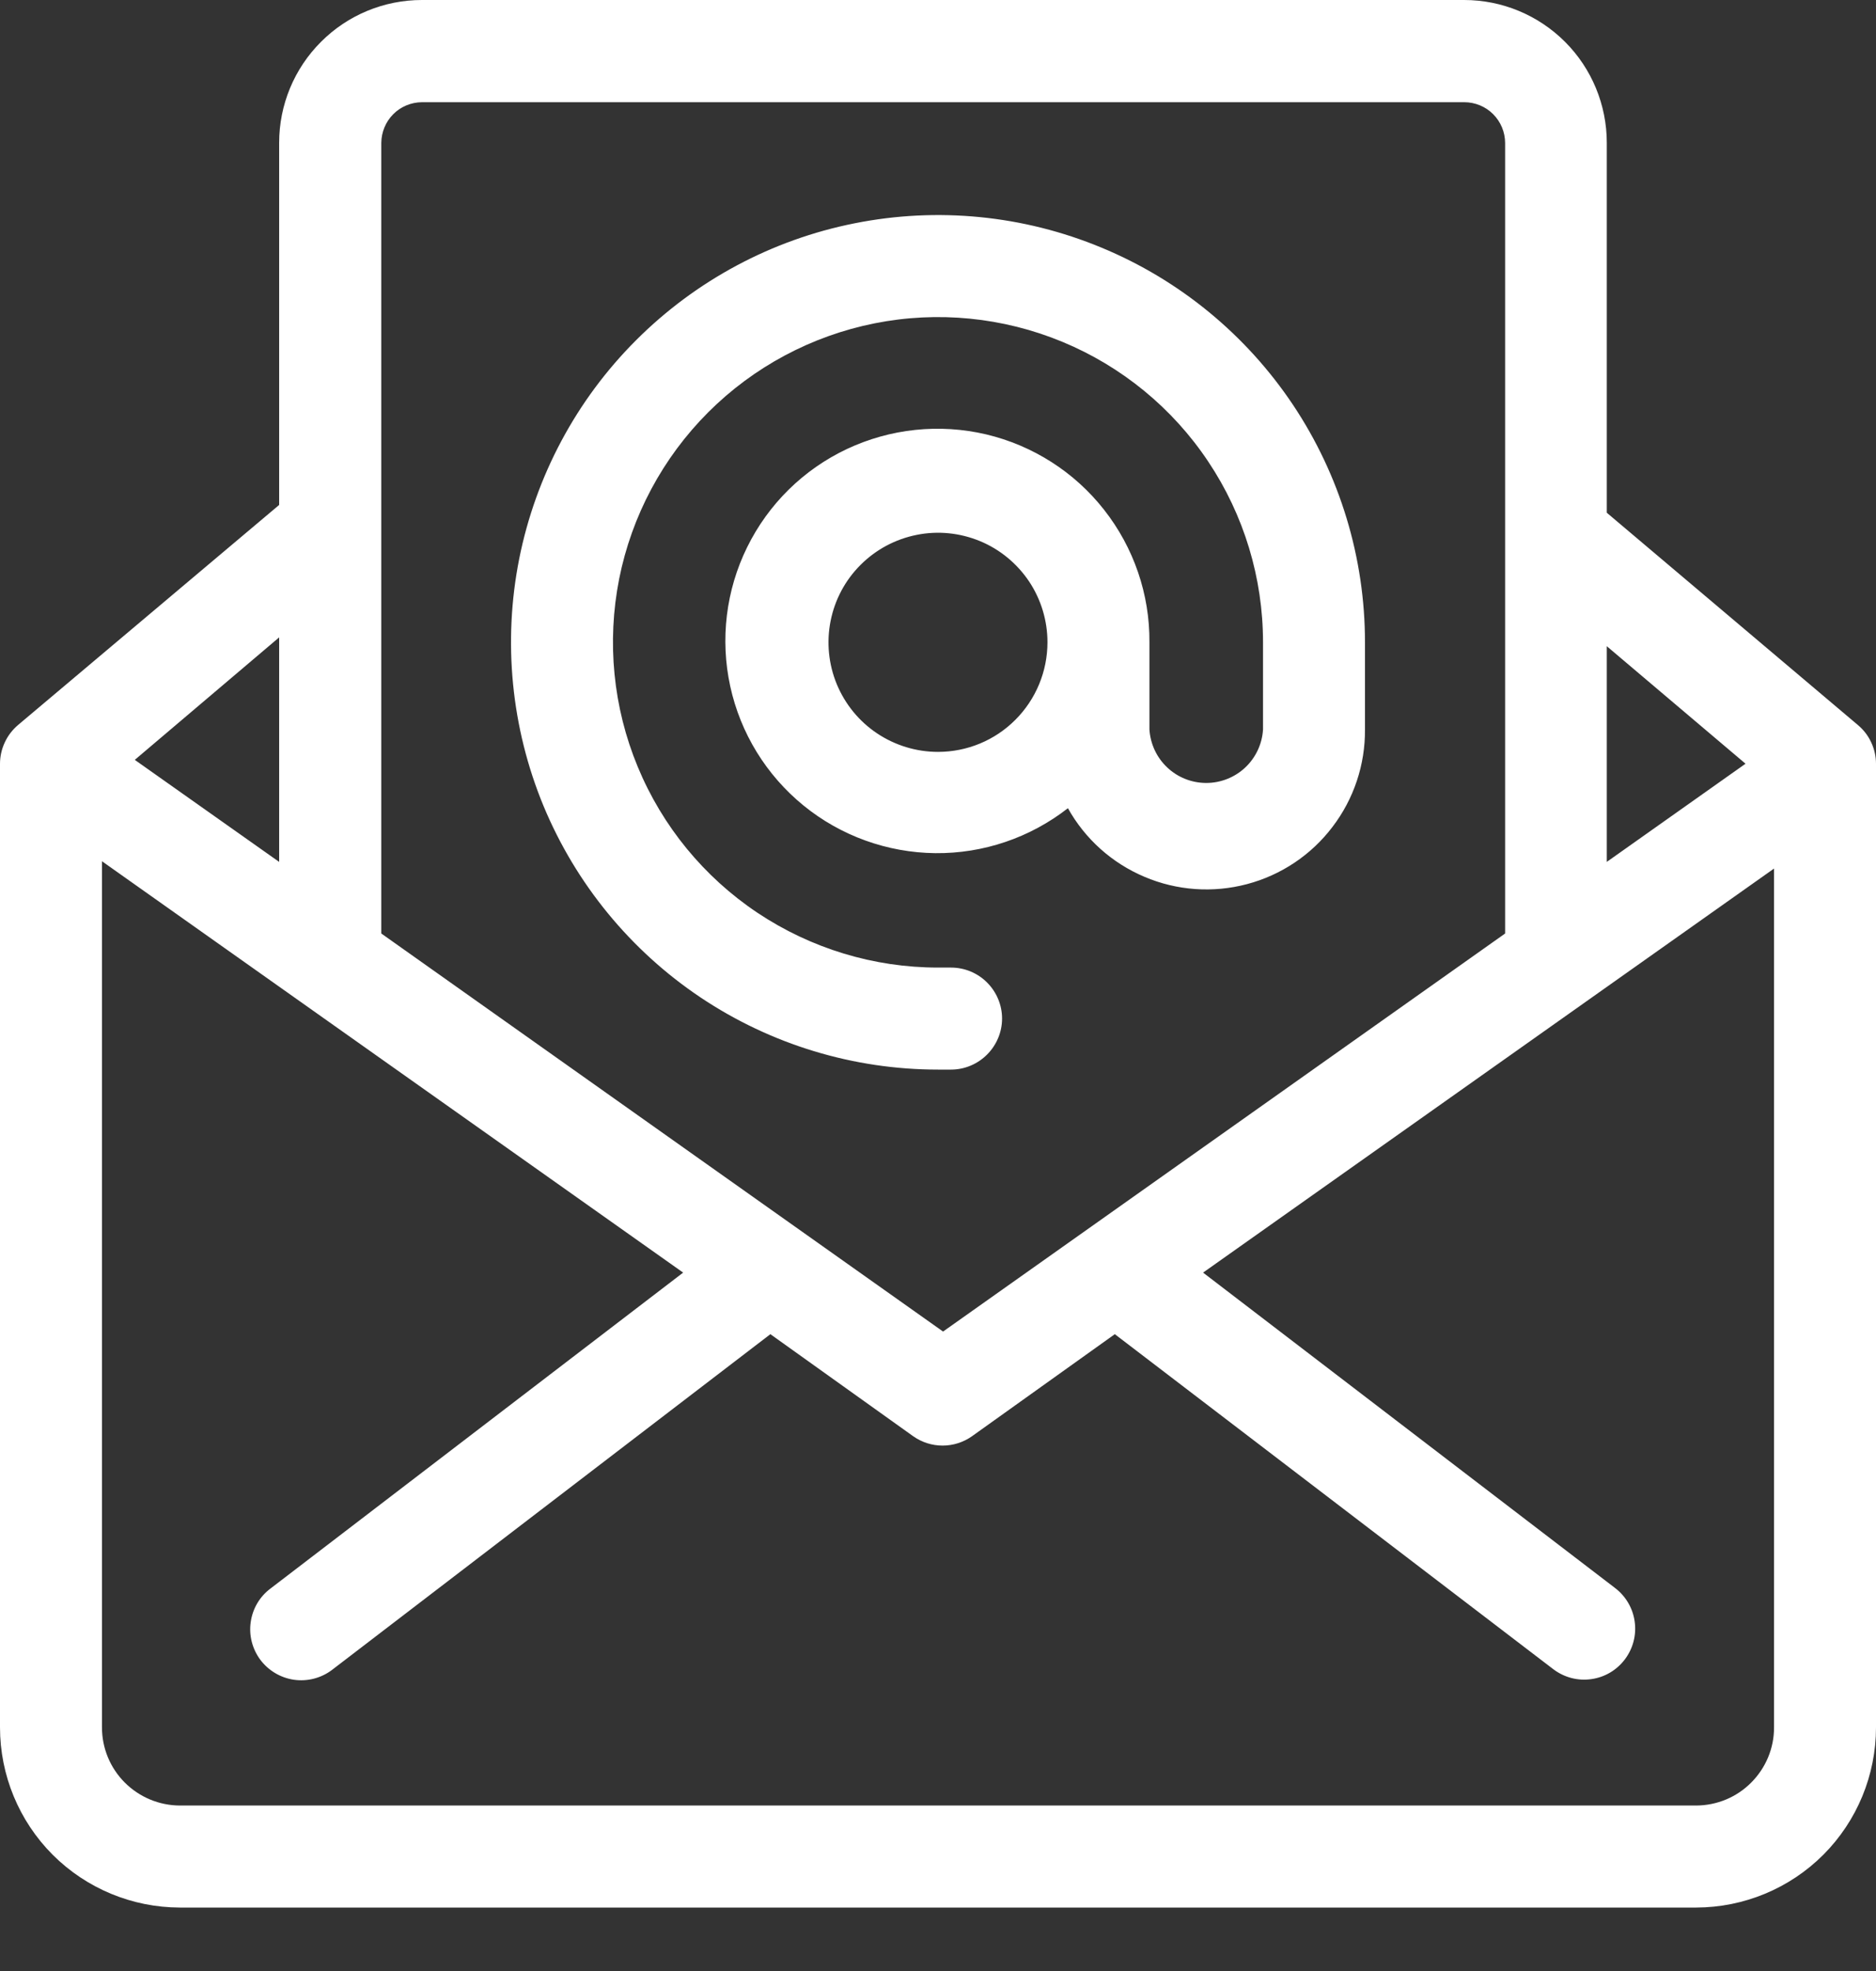 <svg width="20" height="21" viewBox="0 0 20 21" fill="none" xmlns="http://www.w3.org/2000/svg">
<rect x="0" y="0" width="20" height="21" fill="#333333" stroke="none"/>
<path d="M1.917 20.324H18.083C18.591 20.323 19.079 20.121 19.439 19.761C19.798 19.401 20 18.913 20 18.404V8.139C20 8.06 19.983 7.982 19.949 7.91C19.916 7.838 19.867 7.775 19.806 7.724L17.13 5.463V1.522C17.13 1.118 16.97 0.731 16.685 0.446C16.399 0.16 16.012 0 15.609 0H4.498C4.094 0 3.707 0.16 3.422 0.446C3.136 0.731 2.976 1.118 2.976 1.522V5.38L0.193 7.724C0.133 7.775 0.084 7.838 0.051 7.91C0.017 7.982 8.11734e-05 8.06 0 8.139V18.404C-3.26235e-07 18.913 0.202 19.401 0.561 19.761C0.921 20.121 1.409 20.323 1.917 20.324ZM18.08 19.237H1.917C1.697 19.236 1.486 19.148 1.33 18.992C1.174 18.836 1.087 18.625 1.087 18.404V9.176L7.283 13.559L2.885 16.924C2.769 17.01 2.693 17.139 2.673 17.282C2.652 17.424 2.69 17.57 2.776 17.685C2.863 17.8 2.991 17.876 3.134 17.897C3.277 17.917 3.422 17.88 3.537 17.794L8.213 14.215L9.735 15.302C9.827 15.367 9.936 15.402 10.049 15.402C10.161 15.402 10.271 15.367 10.363 15.302L11.885 14.215L16.563 17.787C16.678 17.873 16.823 17.911 16.966 17.89C17.109 17.87 17.237 17.794 17.324 17.678C17.41 17.563 17.448 17.418 17.427 17.275C17.407 17.133 17.331 17.004 17.215 16.917L12.826 13.559L18.913 9.254V18.407C18.913 18.627 18.825 18.837 18.669 18.993C18.514 19.149 18.303 19.236 18.083 19.237H18.08ZM18.609 8.137L17.13 9.183V6.885L18.609 8.137ZM4.498 1.089H15.611C15.726 1.089 15.837 1.135 15.918 1.216C16 1.298 16.046 1.409 16.046 1.524V9.946L10.054 14.187L4.065 9.946V1.522C4.066 1.407 4.112 1.297 4.193 1.216C4.274 1.135 4.383 1.09 4.498 1.089ZM2.976 9.183L1.437 8.096L2.976 6.791V9.183ZM10 11.396H10.139C10.283 11.396 10.421 11.338 10.523 11.236C10.625 11.134 10.683 10.996 10.683 10.852C10.683 10.708 10.625 10.57 10.523 10.468C10.421 10.366 10.283 10.309 10.139 10.309H10C9.315 10.309 8.645 10.105 8.075 9.725C7.505 9.344 7.061 8.803 6.799 8.17C6.536 7.536 6.468 6.84 6.601 6.167C6.735 5.495 7.065 4.878 7.55 4.393C8.034 3.909 8.652 3.579 9.324 3.445C9.996 3.311 10.693 3.38 11.326 3.642C11.959 3.904 12.501 4.348 12.881 4.918C13.262 5.488 13.465 6.158 13.465 6.843V7.772C13.456 7.926 13.388 8.071 13.276 8.177C13.163 8.283 13.014 8.342 12.86 8.342C12.705 8.342 12.556 8.283 12.444 8.177C12.331 8.071 12.264 7.926 12.254 7.772V6.843C12.258 6.332 12.087 5.834 11.771 5.432C11.455 5.029 11.011 4.746 10.513 4.628C10.015 4.511 9.492 4.566 9.029 4.784C8.566 5.002 8.191 5.371 7.965 5.831C7.739 6.29 7.676 6.812 7.785 7.312C7.894 7.812 8.17 8.26 8.567 8.583C8.964 8.906 9.459 9.084 9.971 9.09C10.483 9.095 10.981 8.926 11.385 8.611C11.568 8.939 11.855 9.196 12.201 9.342C12.546 9.489 12.931 9.516 13.294 9.42C13.657 9.324 13.978 9.11 14.205 8.811C14.433 8.513 14.555 8.147 14.552 7.772V6.843C14.552 5.943 14.285 5.063 13.785 4.314C13.285 3.566 12.574 2.982 11.742 2.638C10.91 2.293 9.995 2.203 9.112 2.379C8.229 2.554 7.418 2.988 6.781 3.625C6.144 4.261 5.711 5.072 5.535 5.955C5.36 6.838 5.45 7.754 5.794 8.586C6.139 9.417 6.722 10.128 7.471 10.629C8.22 11.129 9.1 11.396 10 11.396ZM10 8.011C9.769 8.011 9.543 7.942 9.351 7.814C9.159 7.686 9.01 7.504 8.921 7.29C8.833 7.077 8.81 6.842 8.855 6.616C8.9 6.389 9.011 6.181 9.175 6.018C9.338 5.855 9.546 5.744 9.772 5.699C9.999 5.653 10.233 5.677 10.447 5.765C10.66 5.853 10.842 6.003 10.971 6.195C11.099 6.387 11.167 6.613 11.167 6.843C11.167 7.153 11.044 7.45 10.825 7.669C10.607 7.888 10.31 8.011 10 8.011Z" fill="white"/>
</svg>
